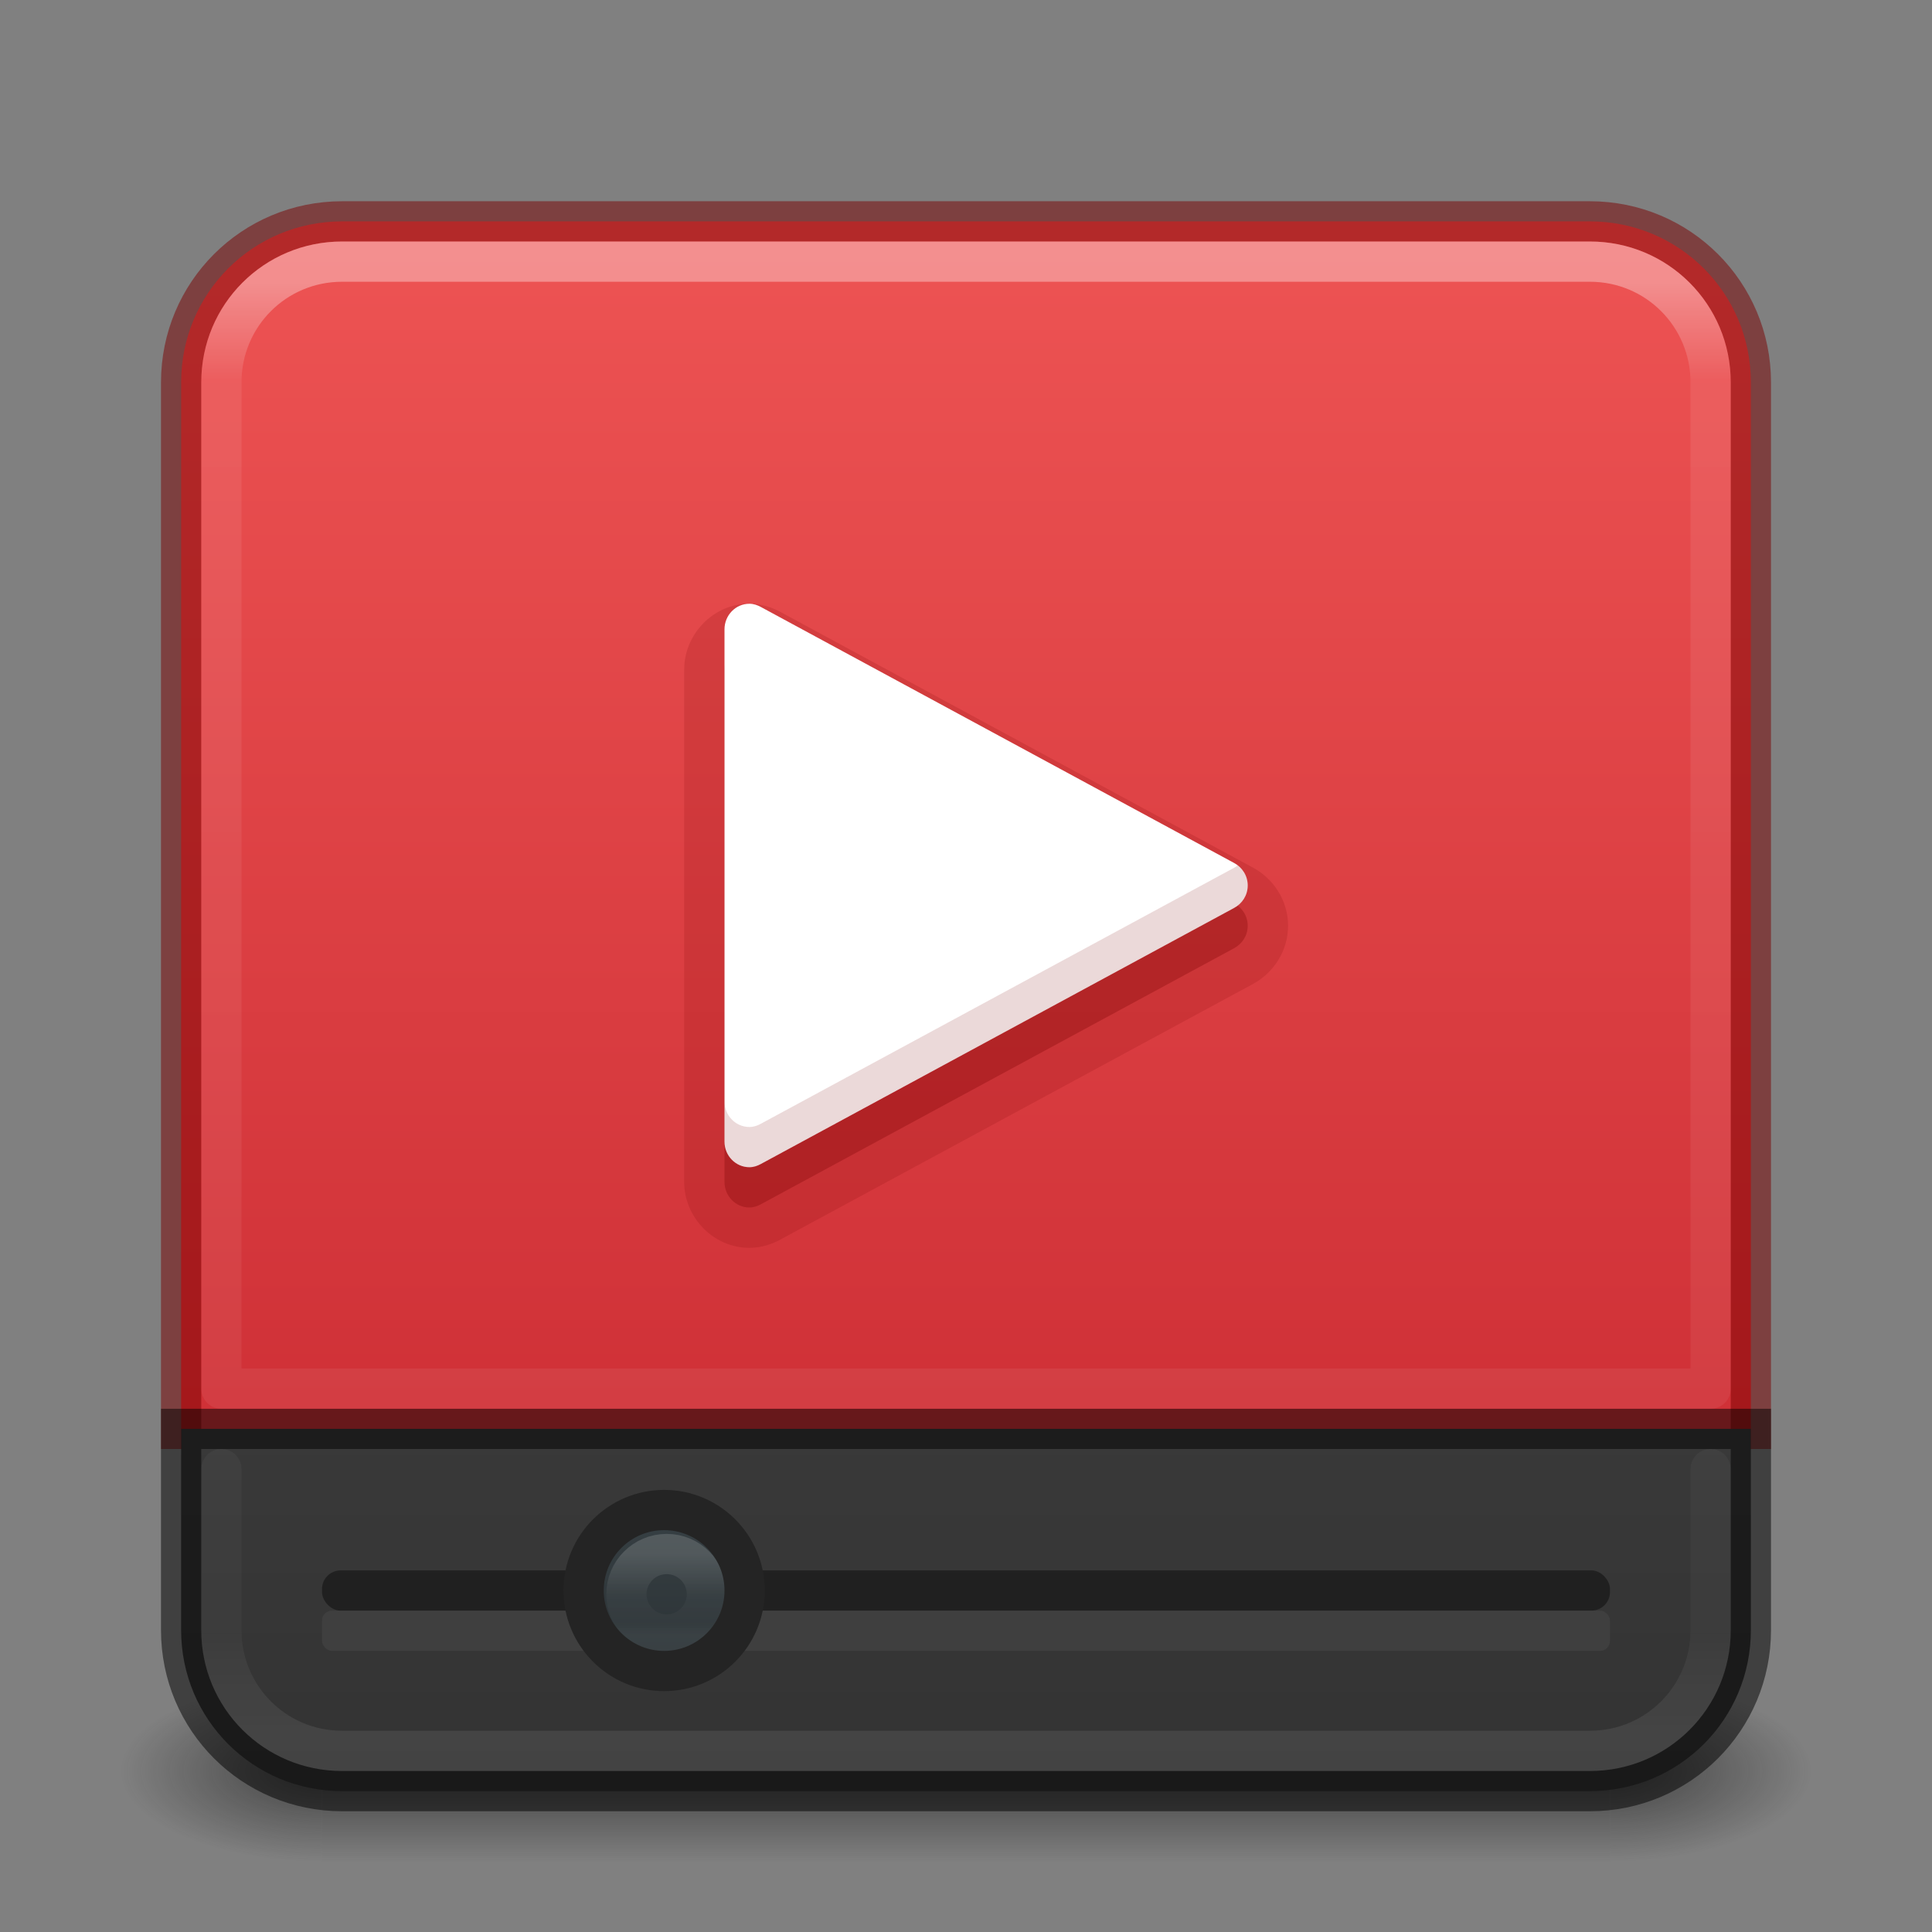 <?xml version="1.0" encoding="UTF-8" standalone="no"?>
<svg
   version="1.1"
   width="48"
   height="48"
   id="svg6649"
   xml:space="preserve"
   xmlns:xlink="http://www.w3.org/1999/xlink"
   xmlns="http://www.w3.org/2000/svg"
   xmlns:svg="http://www.w3.org/2000/svg"
   xmlns:rdf="http://www.w3.org/1999/02/22-rdf-syntax-ns#"
   xmlns:cc="http://creativecommons.org/ns#"
   xmlns:dc="http://purl.org/dc/elements/1.1/"><rect width="100%" height="100%" fill="#808080" stroke="none"/><defs
     id="defs6651"><linearGradient
       id="linearGradient2440"><stop
         id="stop2432"
         style="stop-color:#ffffff;stop-opacity:1"
         offset="0" /><stop
         id="stop2434"
         style="stop-color:#ffffff;stop-opacity:0.235"
         offset="0.092" /><stop
         id="stop2436"
         style="stop-color:#ffffff;stop-opacity:0.157"
         offset="0.932" /><stop
         id="stop2438"
         style="stop-color:#ffffff;stop-opacity:0.392"
         offset="1" /></linearGradient><linearGradient
       id="linearGradient1201"><stop
         id="stop1193"
         style="stop-color:#ffffff;stop-opacity:1"
         offset="0" /><stop
         id="stop1195"
         style="stop-color:#ffffff;stop-opacity:0.235"
         offset="0.068" /><stop
         id="stop1197"
         style="stop-color:#ffffff;stop-opacity:0.157"
         offset="0.947" /><stop
         id="stop1199"
         style="stop-color:#ffffff;stop-opacity:0.392"
         offset="1" /></linearGradient><linearGradient
       id="linearGradient854"><stop
         style="stop-color:#ed5353;stop-opacity:1"
         offset="0"
         id="stop850" /><stop
         style="stop-color:#c6262e;stop-opacity:1"
         offset="1"
         id="stop852" /></linearGradient><linearGradient
       id="linearGradient3688-166-749"><stop
         id="stop2883"
         style="stop-color:#181818;stop-opacity:1"
         offset="0" /><stop
         id="stop2885"
         style="stop-color:#181818;stop-opacity:0"
         offset="1" /></linearGradient><linearGradient
       id="linearGradient3702-501-757"><stop
         id="stop2895"
         style="stop-color:#181818;stop-opacity:0"
         offset="0" /><stop
         id="stop2897"
         style="stop-color:#181818;stop-opacity:1"
         offset="0.5" /><stop
         id="stop2899"
         style="stop-color:#181818;stop-opacity:0"
         offset="1" /></linearGradient><radialGradient
       cx="4.993"
       cy="43.5"
       r="2.5"
       fx="4.993"
       fy="43.5"
       id="radialGradient3013-6"
       xlink:href="#linearGradient3688-166-749"
       gradientUnits="userSpaceOnUse"
       gradientTransform="matrix(2.004,0,0,0.9,29.988,4.85)" /><radialGradient
       cx="4.993"
       cy="43.5"
       r="2.5"
       fx="4.993"
       fy="43.5"
       id="radialGradient3015-1"
       xlink:href="#linearGradient3688-166-749"
       gradientUnits="userSpaceOnUse"
       gradientTransform="matrix(2.004,0,0,0.9,-18.012,-83.15)" /><linearGradient
       xlink:href="#linearGradient854"
       id="linearGradient856-2"
       x1="23.528"
       y1="6.083"
       x2="23.528"
       y2="44.233"
       gradientUnits="userSpaceOnUse" /><linearGradient
       x1="39"
       y1="6"
       x2="39"
       y2="41.945"
       id="linearGradient3058-5"
       xlink:href="#linearGradient1201"
       gradientUnits="userSpaceOnUse"
       gradientTransform="translate(4e-6,1)" /><linearGradient
       xlink:href="#linearGradient3702-501-757"
       id="linearGradient1191"
       gradientUnits="userSpaceOnUse"
       x1="25.058"
       y1="47.028"
       x2="25.058"
       y2="39.999"
       gradientTransform="matrix(1.143,0,0,0.643,-3.429,16.036)" /><linearGradient
       id="linearGradient4215-8-4-07-7"><stop
         style="stop-color:#2b3235;stop-opacity:1"
         offset="0"
         id="stop4217-1-2-1-2" /><stop
         style="stop-color:#374044;stop-opacity:1"
         offset="1"
         id="stop4219-3-4-0-96" /></linearGradient><linearGradient
       xlink:href="#linearGradient4215-8-4-07-7"
       id="linearGradient14702"
       gradientUnits="userSpaceOnUse"
       gradientTransform="matrix(-0.078,0,0,0.078,19.01,36.849)"
       x1="38.977"
       y1="59.968"
       x2="38.977"
       y2="8.093" /><linearGradient
       xlink:href="#linearGradient4011-9-9-70-61-7"
       id="linearGradient14699"
       gradientUnits="userSpaceOnUse"
       gradientTransform="matrix(-0.054,0,0,0.054,20.44,38.239)"
       x1="71.204"
       y1="6.238"
       x2="71.204"
       y2="44.341" /><linearGradient
       id="linearGradient4011-9-9-70-61-7"><stop
         id="stop4013-5-4-3-8-3"
         style="stop-color:#ffffff;stop-opacity:1;"
         offset="0" /><stop
         offset="0.508"
         style="stop-color:#ffffff;stop-opacity:0.235;"
         id="stop4015-1-5-70-9-5" /><stop
         id="stop4017-7-0-13-0-1"
         style="stop-color:#ffffff;stop-opacity:0.157;"
         offset="0.835" /><stop
         id="stop4019-1-12-7-0-7"
         style="stop-color:#ffffff;stop-opacity:0.392;"
         offset="1" /></linearGradient><linearGradient
       xlink:href="#linearGradient854-7"
       id="linearGradient856-2-9"
       x1="23.528"
       y1="6.083"
       x2="23.528"
       y2="44.233"
       gradientUnits="userSpaceOnUse" /><linearGradient
       id="linearGradient854-7"><stop
         style="stop-color:#4d4d4d;stop-opacity:1"
         offset="0"
         id="stop850-3" /><stop
         style="stop-color:#333333;stop-opacity:1"
         offset="1"
         id="stop852-6" /></linearGradient><linearGradient
       xlink:href="#linearGradient2440"
       id="linearGradient2325"
       gradientUnits="userSpaceOnUse"
       gradientTransform="translate(4e-6,1)"
       x1="39"
       y1="6.075"
       x2="39"
       y2="41.945" /></defs><rect
     style="opacity:0.6;fill:url(#linearGradient1191);fill-opacity:1;stroke:none;stroke-width:0.863"
     id="rect3700-4-6"
     y="41.75"
     x="8"
     height="4.5"
     width="32" /><rect
     style="opacity:0.6;fill:url(#radialGradient3013-6);fill-opacity:1;stroke:none;stroke-width:0.863"
     id="rect2801-3-7"
     y="41.75"
     x="40"
     height="4.5"
     width="5" /><rect
     style="opacity:0.6;fill:url(#radialGradient3015-1);fill-opacity:1;stroke:none;stroke-width:0.863"
     id="rect3696-6-3"
     transform="scale(-1)"
     y="-46.25"
     x="-8"
     height="4.5"
     width="5" /><path
     id="rect5505-21-1"
     style="color:#000000;display:inline;overflow:visible;visibility:visible;opacity:1;fill:url(#linearGradient856-2);fill-opacity:1;fill-rule:nonzero;stroke:#7a0000;stroke-width:1;stroke-opacity:0.5;marker:none;enable-background:accumulate"
     d="M 43.5,36 V 9.5 c 0,-2.216 -1.784,-4 -4,-4 h -31 c -2.216,0 -4,1.784 -4,4 V 36" /><path
     id="rect6741-2"
     style="opacity:0.35;fill:none;stroke:url(#linearGradient3058-5);stroke-width:1;stroke-linecap:round;stroke-linejoin:round;stroke-miterlimit:4;stroke-dasharray:none;stroke-dashoffset:0;stroke-opacity:1"
     d="m 42.5,34.5 v -25 c 0,-1.662 -1.338,-3 -3,-3 h -31 c -1.662,0 -3,1.338 -3,3 v 25 z" /><path
     id="path980-5-5"
     style="font-variation-settings:normal;opacity:0.15;vector-effect:none;fill:#7a0000;fill-opacity:1;stroke:none;stroke-width:1;stroke-linecap:butt;stroke-linejoin:miter;stroke-miterlimit:4;stroke-dasharray:none;stroke-dashoffset:0;stroke-opacity:1;-inkscape-stroke:none;marker:none;stop-color:#000000"
     d="m 18.619,16.998 c -0.899,0 -1.621,0.761 -1.621,1.639 v 12.727 c 0,0.878 0.722,1.639 1.621,1.639 0.316,0 0.584,-0.106 0.76,-0.201 l 11.758,-6.359 0.002,-0.002 C 31.639,26.169 32.002,25.626 32.002,25 c 0,-0.626 -0.363,-1.169 -0.863,-1.439 L 19.381,17.199 h -0.002 c -0.176,-0.095 -0.443,-0.201 -0.76,-0.201 z"
     transform="translate(0,-2)" /><path
     d="m 18.619,16 c -0.342,0 -0.619,0.285 -0.619,0.636 V 29.364 c 0,0.351 0.277,0.636 0.619,0.636 0.104,0 0.198,-0.033 0.284,-0.08 l 11.759,-6.362 c 0.198,-0.106 0.337,-0.313 0.337,-0.558 0,-0.245 -0.14,-0.452 -0.337,-0.558 L 18.903,16.079 c -0.086,-0.047 -0.18,-0.08 -0.284,-0.08 z"
     style="font-variation-settings:normal;opacity:0.3;vector-effect:none;fill:#7a0000;fill-opacity:1;stroke:none;stroke-width:1;stroke-linecap:butt;stroke-linejoin:miter;stroke-miterlimit:4;stroke-dasharray:none;stroke-dashoffset:0;stroke-opacity:1;-inkscape-stroke:none;marker:none;stop-color:#000000"
     id="path980-5" /><path
     d="m 18.619,15 c -0.342,0 -0.619,0.285 -0.619,0.636 v 12.727 c 0,0.351 0.277,0.636 0.619,0.636 0.104,0 0.198,-0.033 0.284,-0.08 l 11.759,-6.362 c 0.198,-0.106 0.337,-0.313 0.337,-0.558 0,-0.245 -0.14,-0.452 -0.337,-0.558 L 18.903,15.08 c -0.086,-0.047 -0.18,-0.08 -0.284,-0.08 z"
     style="font-variation-settings:normal;opacity:1;vector-effect:none;fill:#ffffff;fill-opacity:1;stroke:none;stroke-width:1;stroke-linecap:butt;stroke-linejoin:miter;stroke-miterlimit:4;stroke-dasharray:none;stroke-dashoffset:0;stroke-opacity:1;-inkscape-stroke:none;marker:none;stop-color:#000000;stop-opacity:1"
     id="path980" /><path
     id="path980-6"
     style="font-variation-settings:normal;opacity:0.15;vector-effect:none;fill:#7a0000;fill-opacity:1;stroke:none;stroke-width:1;stroke-linecap:butt;stroke-linejoin:miter;stroke-miterlimit:4;stroke-dasharray:none;stroke-dashoffset:0;stroke-opacity:1;-inkscape-stroke:none;marker:none;stop-color:#000000;stop-opacity:1"
     d="m 30.752,21.5 c -0.028,0.022 -0.059,0.042 -0.09,0.059 l -11.76,6.361 c -0.086,0.047 -0.179,0.08 -0.283,0.08 C 18.277,28 18,27.715 18,27.363 v 1 c 0,0.351 0.277,0.637 0.619,0.637 0.104,0 0.197,-0.033 0.283,-0.08 L 30.662,22.559 C 30.86,22.452 31,22.245 31,22 c 0,-0.206 -0.099,-0.385 -0.248,-0.5 z" /><path
     id="rect5505-21-1-1"
     style="color:#000000;display:inline;overflow:visible;visibility:visible;fill:url(#linearGradient856-2-9);fill-opacity:1;fill-rule:nonzero;stroke:#000000;stroke-width:1;stroke-opacity:0.5;marker:none;enable-background:accumulate"
     d="m 4.5,35.5 v 5 c 0,2.216 1.784,4 4,4 h 31 c 2.216,0 4,-1.784 4,-4 v -5 z" /><path
     id="rect6741-2-2"
     style="opacity:0.2;fill:none;stroke:url(#linearGradient2325);stroke-width:1;stroke-linecap:round;stroke-linejoin:miter;stroke-miterlimit:4;stroke-dasharray:none;stroke-dashoffset:0;stroke-opacity:1"
     d="m 5.5,36.5 v 4 c 0,1.662 1.338,3 3,3 h 31 c 1.662,0 3,-1.338 3,-3 v -4" /><rect
     style="opacity:0.05;fill:#ffffff;fill-opacity:1;stroke:none;stroke-width:2;stroke-linecap:round;stroke-linejoin:round;stroke-miterlimit:4;stroke-dasharray:none;stroke-opacity:1"
     id="rect10944"
     width="32"
     height="1"
     x="8"
     y="40.016"
     ry="0.25"
     rx="0.25" /><rect
     ry="0.463"
     y="39.016"
     x="8"
     height="1"
     width="32"
     id="rect4497"
     style="opacity:0.4;fill:#000000;fill-opacity:1;stroke:none;stroke-width:2;stroke-linecap:round;stroke-linejoin:round;stroke-miterlimit:4;stroke-dasharray:none;stroke-opacity:1"
     rx="0.463" /><path
     style="color:#000000;display:inline;overflow:visible;visibility:visible;fill:url(#linearGradient14702);fill-opacity:1;fill-rule:nonzero;stroke:none;stroke-width:1;marker:none;enable-background:accumulate"
     id="path2555-7-1-9-4"
     d="m 16.5,37.516 c 1.104,0 2,0.896 2,2 0,1.104 -0.896,2 -2,2 -1.104,0 -2,-0.896 -2,-2 0,-1.104 0.896,-2 2,-2 z" /><path
     style="color:#000000;display:inline;overflow:visible;visibility:visible;opacity:0.15;fill:none;stroke:url(#linearGradient14699);stroke-width:1;stroke-linecap:round;stroke-linejoin:round;stroke-miterlimit:4;stroke-dasharray:none;stroke-dashoffset:0;stroke-opacity:1;marker:none;enable-background:accumulate"
     id="path8655-6-0-5-2"
     d="m 15.563,39.609 c 0,0.552 0.448,1 1,1 0.552,0 1,-0.448 1,-1 0,-0.552 -0.448,-1 -1,-1 -0.552,0 -1,0.448 -1,1 z" /><path
     style="color:#000000;display:inline;overflow:visible;visibility:visible;fill:none;stroke:#242424;stroke-width:1;stroke-linecap:round;stroke-linejoin:round;stroke-miterlimit:4;stroke-dasharray:none;stroke-dashoffset:0;stroke-opacity:1;marker:none;enable-background:accumulate"
     id="path2555-7-1-9-9-41"
     d="m 16.5,37.516 c 1.104,0 2,0.896 2,2 0,1.104 -0.896,2 -2,2 -1.104,0 -2,-0.896 -2,-2 0,-1.104 0.896,-2 2,-2 z" /></svg>
